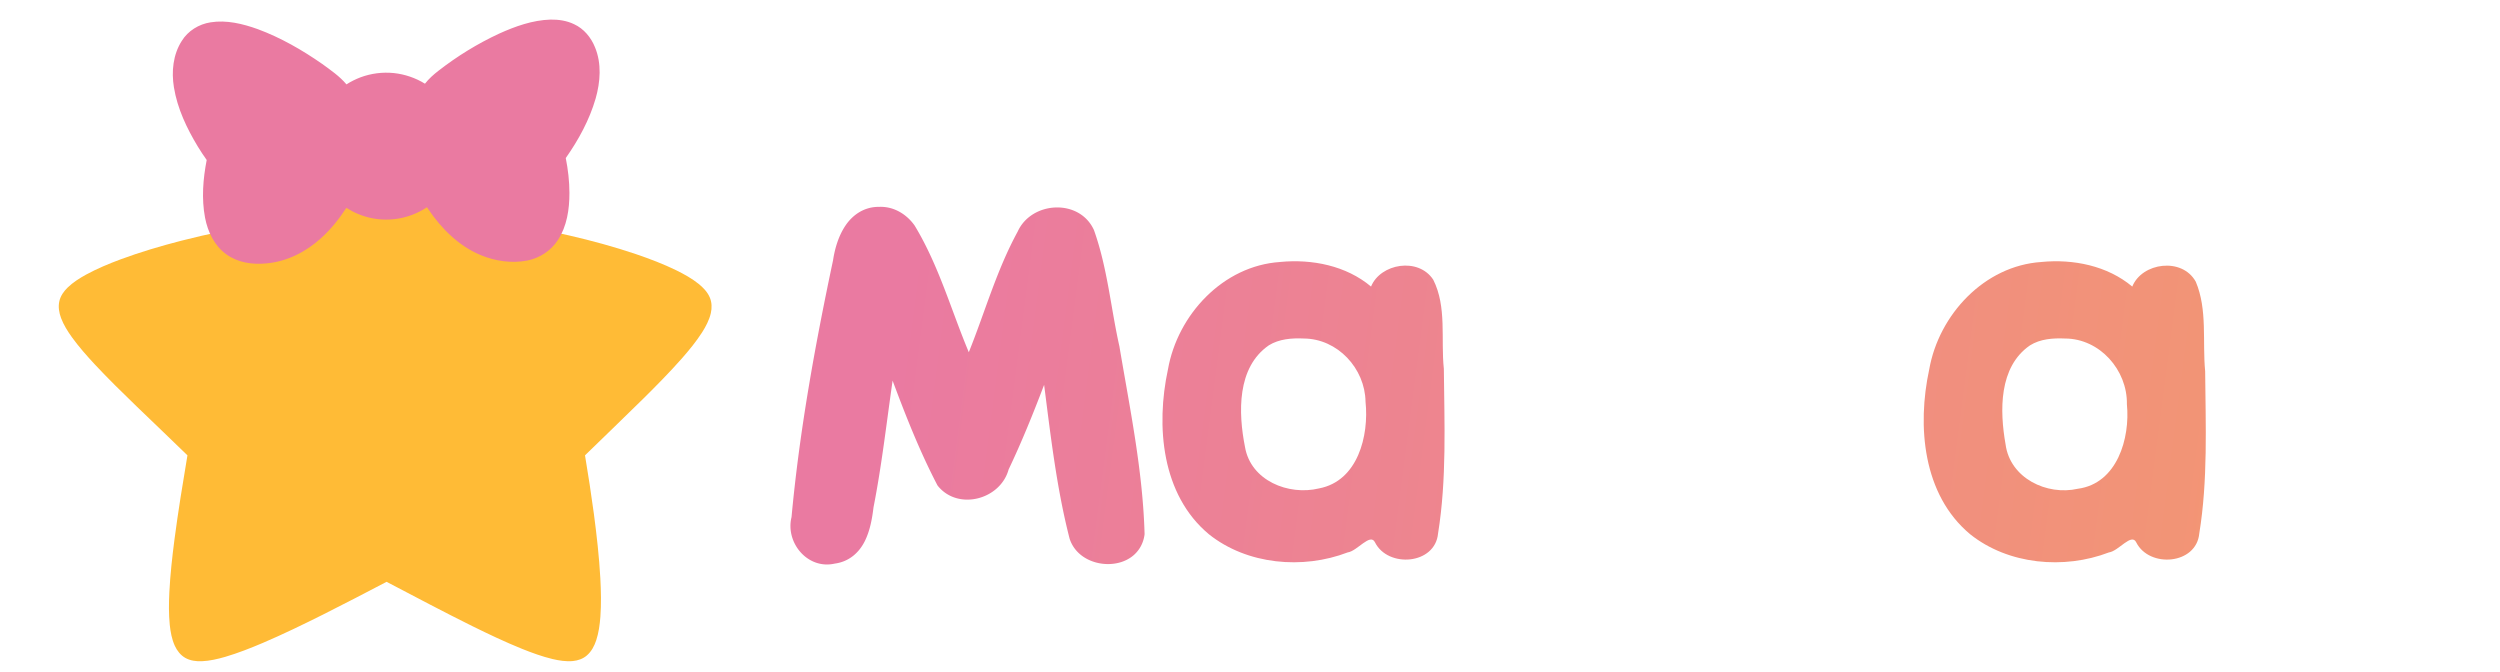 <?xml version="1.0" encoding="UTF-8"?>
<svg width="453.43" height="121.84" version="1.1" viewBox="0 0 119.97 32.238" xmlns="http://www.w3.org/2000/svg" xmlns:xlink="http://www.w3.org/1999/xlink">
    <defs>
        <linearGradient id="type" x1="172.12" x2="301.03" y1="76.049" y2="92.837" gradientUnits="userSpaceOnUse">
            <stop stop-color="#ea7aa1" offset="0"/>
            <stop stop-color="#ffbb36" offset="1"/>
        </linearGradient>
        <filter id="filter4696" x="-.031" y="-.055" width="1.063" height="1.133" color-interpolation-filters="sRGB">
            <feFlood flood-color="rgb(0,0,0)" flood-opacity=".2" result="flood"/>
            <feComposite in="SourceGraphic" in2="flood" operator="in" result="composite1"/>
            <feGaussianBlur in="composite1" result="blur" stdDeviation="2"/>
            <feOffset dx="0" dy="2" result="offset"/>
            <feComposite in="SourceGraphic" in2="offset" result="composite2"/>
        </filter>
        <filter id="filter4750" x="-.021" y="-.023" width="1.041" height="1.055" color-interpolation-filters="sRGB">
            <feFlood flood-color="rgb(0,0,0)" flood-opacity=".2" result="flood"/>
            <feComposite in="SourceGraphic" in2="flood" operator="in" result="composite1"/>
            <feGaussianBlur in="composite1" result="blur" stdDeviation="2"/>
            <feOffset dx="0" dy="2" result="offset"/>
            <feComposite in="SourceGraphic" in2="offset" result="composite2"/>
        </filter>
        <filter id="filter4780" x="-.073" y="-.333" width="1.146" height="1.804" color-interpolation-filters="sRGB">
            <feFlood flood-color="rgb(0,0,0)" flood-opacity=".2" result="flood"/>
            <feComposite in="SourceGraphic" in2="flood" operator="in" result="composite1"/>
            <feGaussianBlur in="composite1" result="blur" stdDeviation="2"/>
            <feOffset dx="0" dy="2" result="offset"/>
            <feComposite in="SourceGraphic" in2="offset" result="composite2"/>
        </filter>
        <linearGradient id="linearGradient4800" x1="172.12" x2="301.03" y1="76.049" y2="92.837" gradientUnits="userSpaceOnUse" xlink:href="#type"/>
        <linearGradient id="linearGradient983" x1="172.12" x2="301.03" y1="76.049" y2="92.837" gradientTransform="translate(0 1.004)" gradientUnits="userSpaceOnUse" xlink:href="#type"/>
    </defs>
    <g transform="translate(-134.39 -72.281)">
        <g transform="translate(.376 7.199)">
            <g transform="matrix(1.19 0 0 1.19 -27.167 -17.994)" filter="url(#filter4780)" stroke-width=".456" aria-label="Mamar">
                <path d="m170.91 76.154c-0.608-0.011-1.073 0.319-1.363 0.744-0.291 0.428-0.439 0.951-0.508 1.412-0.724 3.416-1.352 6.867-1.674 10.355-0.256 1.037 0.655 2.125 1.744 1.875 0.588-0.077 0.986-0.457 1.207-0.898 0.221-0.44 0.303-0.943 0.355-1.371 0.334-1.702 0.526-3.414 0.77-5.109 0.531 1.424 1.092 2.847 1.797 4.201a0.254 0.254 0 0 0 0.027 0.043c0.82 1.014 2.537 0.55 2.859-0.678l-0.018 0.045c0.537-1.126 1.003-2.28 1.445-3.441 0.265 2.058 0.502 4.147 1.023 6.184a0.254 0.254 0 0 0 4e-3 0.016c0.224 0.698 0.928 1.04 1.584 1.027 0.328-0.006 0.656-0.098 0.922-0.295 0.266-0.196 0.465-0.505 0.516-0.889a0.254 0.254 0 0 0 2e-3 -0.041c-0.072-2.55-0.594-5.052-1.01-7.527a0.254 0.254 0 0 0-2e-3 -0.016c-0.346-1.528-0.479-3.158-1.029-4.701a0.254 0.254 0 0 0-0.01-0.021c-0.592-1.259-2.513-1.143-3.068 0.086-0.854 1.567-1.325 3.266-1.969 4.861-0.703-1.671-1.199-3.474-2.176-5.094a0.254 0.254 0 0 0-0.01-0.016c-0.315-0.448-0.834-0.774-1.42-0.752z" fill="url(#linearGradient983)"/>
                <g transform="translate(0 1.004)" fill="url(#linearGradient4800)" stroke-width=".527">
                    <path d="m187.07 77.373c-2.301 0.15-4.136 2.124-4.525 4.332-0.492 2.283-0.261 5.055 1.652 6.648 1.541 1.23 3.784 1.427 5.596 0.732 0.391-0.054 0.912-0.802 1.102-0.404 0.524 1.042 2.427 0.901 2.543-0.363 0.351-2.188 0.255-4.426 0.233-6.637-0.127-1.191 0.127-2.495-0.428-3.594-0.6-0.916-2.128-0.654-2.508 0.277-1.004-0.845-2.382-1.116-3.664-0.992zm0.949 3.086c1.366 0.006 2.475 1.206 2.494 2.551 0.144 1.371-0.31 3.197-1.875 3.494-1.233 0.299-2.756-0.315-2.986-1.671-0.273-1.375-0.331-3.208 0.961-4.099 0.416-0.258 0.928-0.297 1.406-0.275z"/>
                    <path d="m199.14 77.332c-2.01-0.088-3.742 1.56-3.912 3.531-0.24 2.2-0.169 4.427-0.093 6.635 4e-3 0.807 0.448 1.761 1.372 1.762 0.905 0.158 1.62-0.616 1.668-1.477 0.284-2.127-0.239-4.313 0.283-6.41 0.24-1.239 2.042-1.248 2.611-0.268 0.929 1.552 0.842 3.451 0.962 5.197 0.059 1.013-0.056 2.433 1.054 2.92 0.911 0.345 1.988-0.238 2.1-1.23 0.312-2.203-0.099-4.587 0.969-6.635 0.441-1.04 2.263-1.403 2.697-0.182 0.581 1.819 0.173 3.765 0.287 5.66-0.03 0.936 0.202 2.361 1.379 2.422 0.93 0.18 1.763-0.627 1.732-1.549 0.072-2.289 0.141-4.597-0.087-6.879-0.169-1.606-1.317-3.236-3.032-3.363-2.038-0.354-4.462 0.344-5.426 2.314-0.769-1.767-2.721-2.589-4.564-2.449z"/>
                    <path d="m217.77 77.373c-2.301 0.15-4.136 2.124-4.525 4.332-0.493 2.283-0.262 5.055 1.652 6.648 1.541 1.23 3.784 1.427 5.596 0.732 0.392-0.053 0.912-0.805 1.102-0.402 0.525 1.04 2.424 0.898 2.541-0.363 0.35-2.156 0.256-4.362 0.237-6.541-0.116-1.198 0.099-2.48-0.378-3.61-0.551-0.999-2.171-0.774-2.561 0.195-1.006-0.843-2.381-1.117-3.664-0.992zm0.949 3.086c1.405 0.003 2.522 1.273 2.498 2.651 0.137 1.374-0.395 3.198-1.978 3.408-1.254 0.285-2.734-0.429-2.915-1.79-0.239-1.351-0.278-3.124 0.984-3.992 0.416-0.262 0.931-0.298 1.41-0.277z"/>
                    <path d="m227.28 77.24c-1.061 0.002-1.359 1.178-1.4 2.037-0.217 2.331-0.079 4.682-0.064 7.02 0.113 0.923-0.051 2.053 0.62 2.784 0.773 0.584 2.203 0.384 2.436-0.686 0.3-1.418 0.191-2.899 0.272-4.343 0.071-0.752-0.1-1.528 0.011-2.26 0.95-1.299 3.124-0.553 3.905-2.047 0.544-0.963-0.11-2.341-1.27-2.342-1.045-0.133-2.117 0.344-2.846 1.008-0.129-0.792-0.898-1.246-1.664-1.17z"/>
                </g>
            </g>
            <g transform="matrix(.134 0 0 .134 119.29 56.928)">
                <path class="cls-1" d="m249.28 85.353c-3.177 0.012-6.302 0.956-9.081 2.465-3.454 1.867-6.429 4.498-9.104 7.348-3.505 3.766-6.532 7.946-9.354 12.239-3.959 6.051-7.505 12.361-10.913 18.735-2.275 4.265-4.476 8.569-6.642 12.89-9.955 1.548-19.836 3.575-29.595 6.082-7.288 1.884-14.519 4.023-21.58 6.638-4.2 1.571-8.356 3.296-12.299 5.441-2.357 1.303-4.668 2.751-6.613 4.63-1.369 1.338-2.543 2.97-2.972 4.863-0.475 2.022-0.114 4.146 0.601 6.066 0.928 2.477 2.357 4.729 3.89 6.871 2.474 3.422 5.277 6.589 8.145 9.682 4.833 5.181 9.906 10.13 14.995 15.057 6.071 5.861 12.191 11.669 18.234 17.56-1.683 10.025-3.325 20.059-4.646 30.139-0.81 6.268-1.512 12.555-1.832 18.869-0.184 3.892-0.244 7.803 0.144 11.685 0.274 2.568 0.732 5.159 1.815 7.522 0.804 1.746 2.04 3.351 3.73 4.314 1.788 1.021 3.899 1.282 5.927 1.209 2.857-0.115 5.658-0.785 8.396-1.569 4.614-1.359 9.092-3.133 13.514-5.013 7.295-3.123 14.436-6.591 21.531-10.14 7.624-3.822 15.186-7.767 22.743-11.719 10.195 5.333 20.353 10.742 30.665 15.848 5.865 2.891 11.776 5.702 17.84 8.156 3.562 1.424 7.177 2.751 10.912 3.648 2.389 0.555 4.856 0.959 7.314 0.721 1.811-0.175 3.622-0.798 5.003-2.013 1.633-1.404 2.659-3.375 3.334-5.391 0.902-2.728 1.278-5.597 1.499-8.452 0.335-4.584 0.225-9.188-0.016-13.774-0.43-7.709-1.295-15.387-2.307-23.039-0.938-7.018-2.02-14.016-3.185-20.999 6.952-6.79 13.988-13.492 20.899-20.324 4.729-4.687 9.42-9.422 13.826-14.418 2.585-2.956 5.096-5.997 7.218-9.308 1.345-2.137 2.561-4.409 3.122-6.889 0.421-1.857 0.38-3.863-0.389-5.626-0.839-1.952-2.355-3.518-3.983-4.841-2.426-1.943-5.161-3.455-7.939-4.83-4.689-2.289-9.577-4.144-14.513-5.825-7.855-2.654-15.867-4.824-23.943-6.691-7.061-1.623-14.178-3.001-21.337-4.115-3.516-8.162-7.242-16.242-11.475-24.06-2.911-5.346-6.052-10.586-9.728-15.447-2.577-3.382-5.426-6.599-8.785-9.226-2.813-2.196-6.051-3.95-9.579-4.639-1.148-0.225-2.318-0.338-3.488-0.329z" fill="#ffbb36" filter="url(#filter4750)" stroke-width=".265"/>
                <path d="m307.01 65.865c-6.435 0.198-12.61 2.413-18.42 5.04-7.68 3.567-14.94 8.039-21.628 13.231-1.793 1.385-3.508 2.896-4.906 4.69-3.38-2.086-7.226-3.4-11.177-3.814-4.018-0.409-8.121 0.121-11.906 1.53-1.755 0.67-3.449 1.51-5.03 2.526-2.446-2.923-5.63-5.092-8.685-7.322-7.187-4.999-14.851-9.412-23.077-12.461-5.376-1.922-11.173-3.357-16.903-2.441-4.173 0.646-8.094 3.04-10.319 6.668-3.135 4.887-3.729 10.993-2.805 16.624 1.24 7.588 4.599 14.652 8.546 21.183 1.009 1.645 2.072 3.257 3.189 4.831-1.315 6.787-1.887 13.845-0.587 20.68 0.964 5.014 3.329 10.008 7.561 13.055 4.093 3.025 9.41 3.793 14.371 3.302 7.371-0.643 14.284-4.146 19.685-9.121 3.479-3.151 6.435-6.843 8.983-10.776 2.759 1.75 5.819 3.02 9.022 3.679 3.281 0.663 6.681 0.696 9.976 0.101 3.337-0.62 6.552-1.877 9.418-3.7 0.517-0.611 0.717 0.137 1.018 0.536 4.674 6.872 10.849 13.033 18.612 16.279 5.279 2.194 11.213 3.071 16.854 1.955 4.387-0.893 8.401-3.526 10.844-7.294 3.267-4.958 4.159-11.057 4.148-16.887-9e-3 -4.197-0.49-8.387-1.312-12.501 4.58-6.526 8.475-13.639 10.7-21.326 1.688-5.936 2.189-12.506-0.218-18.322-1.416-3.549-4.021-6.707-7.54-8.313-2.611-1.252-5.54-1.681-8.415-1.632z" fill="#ea7aa1" filter="url(#filter4696)"/>
            </g>
        </g>
    </g>
</svg>
